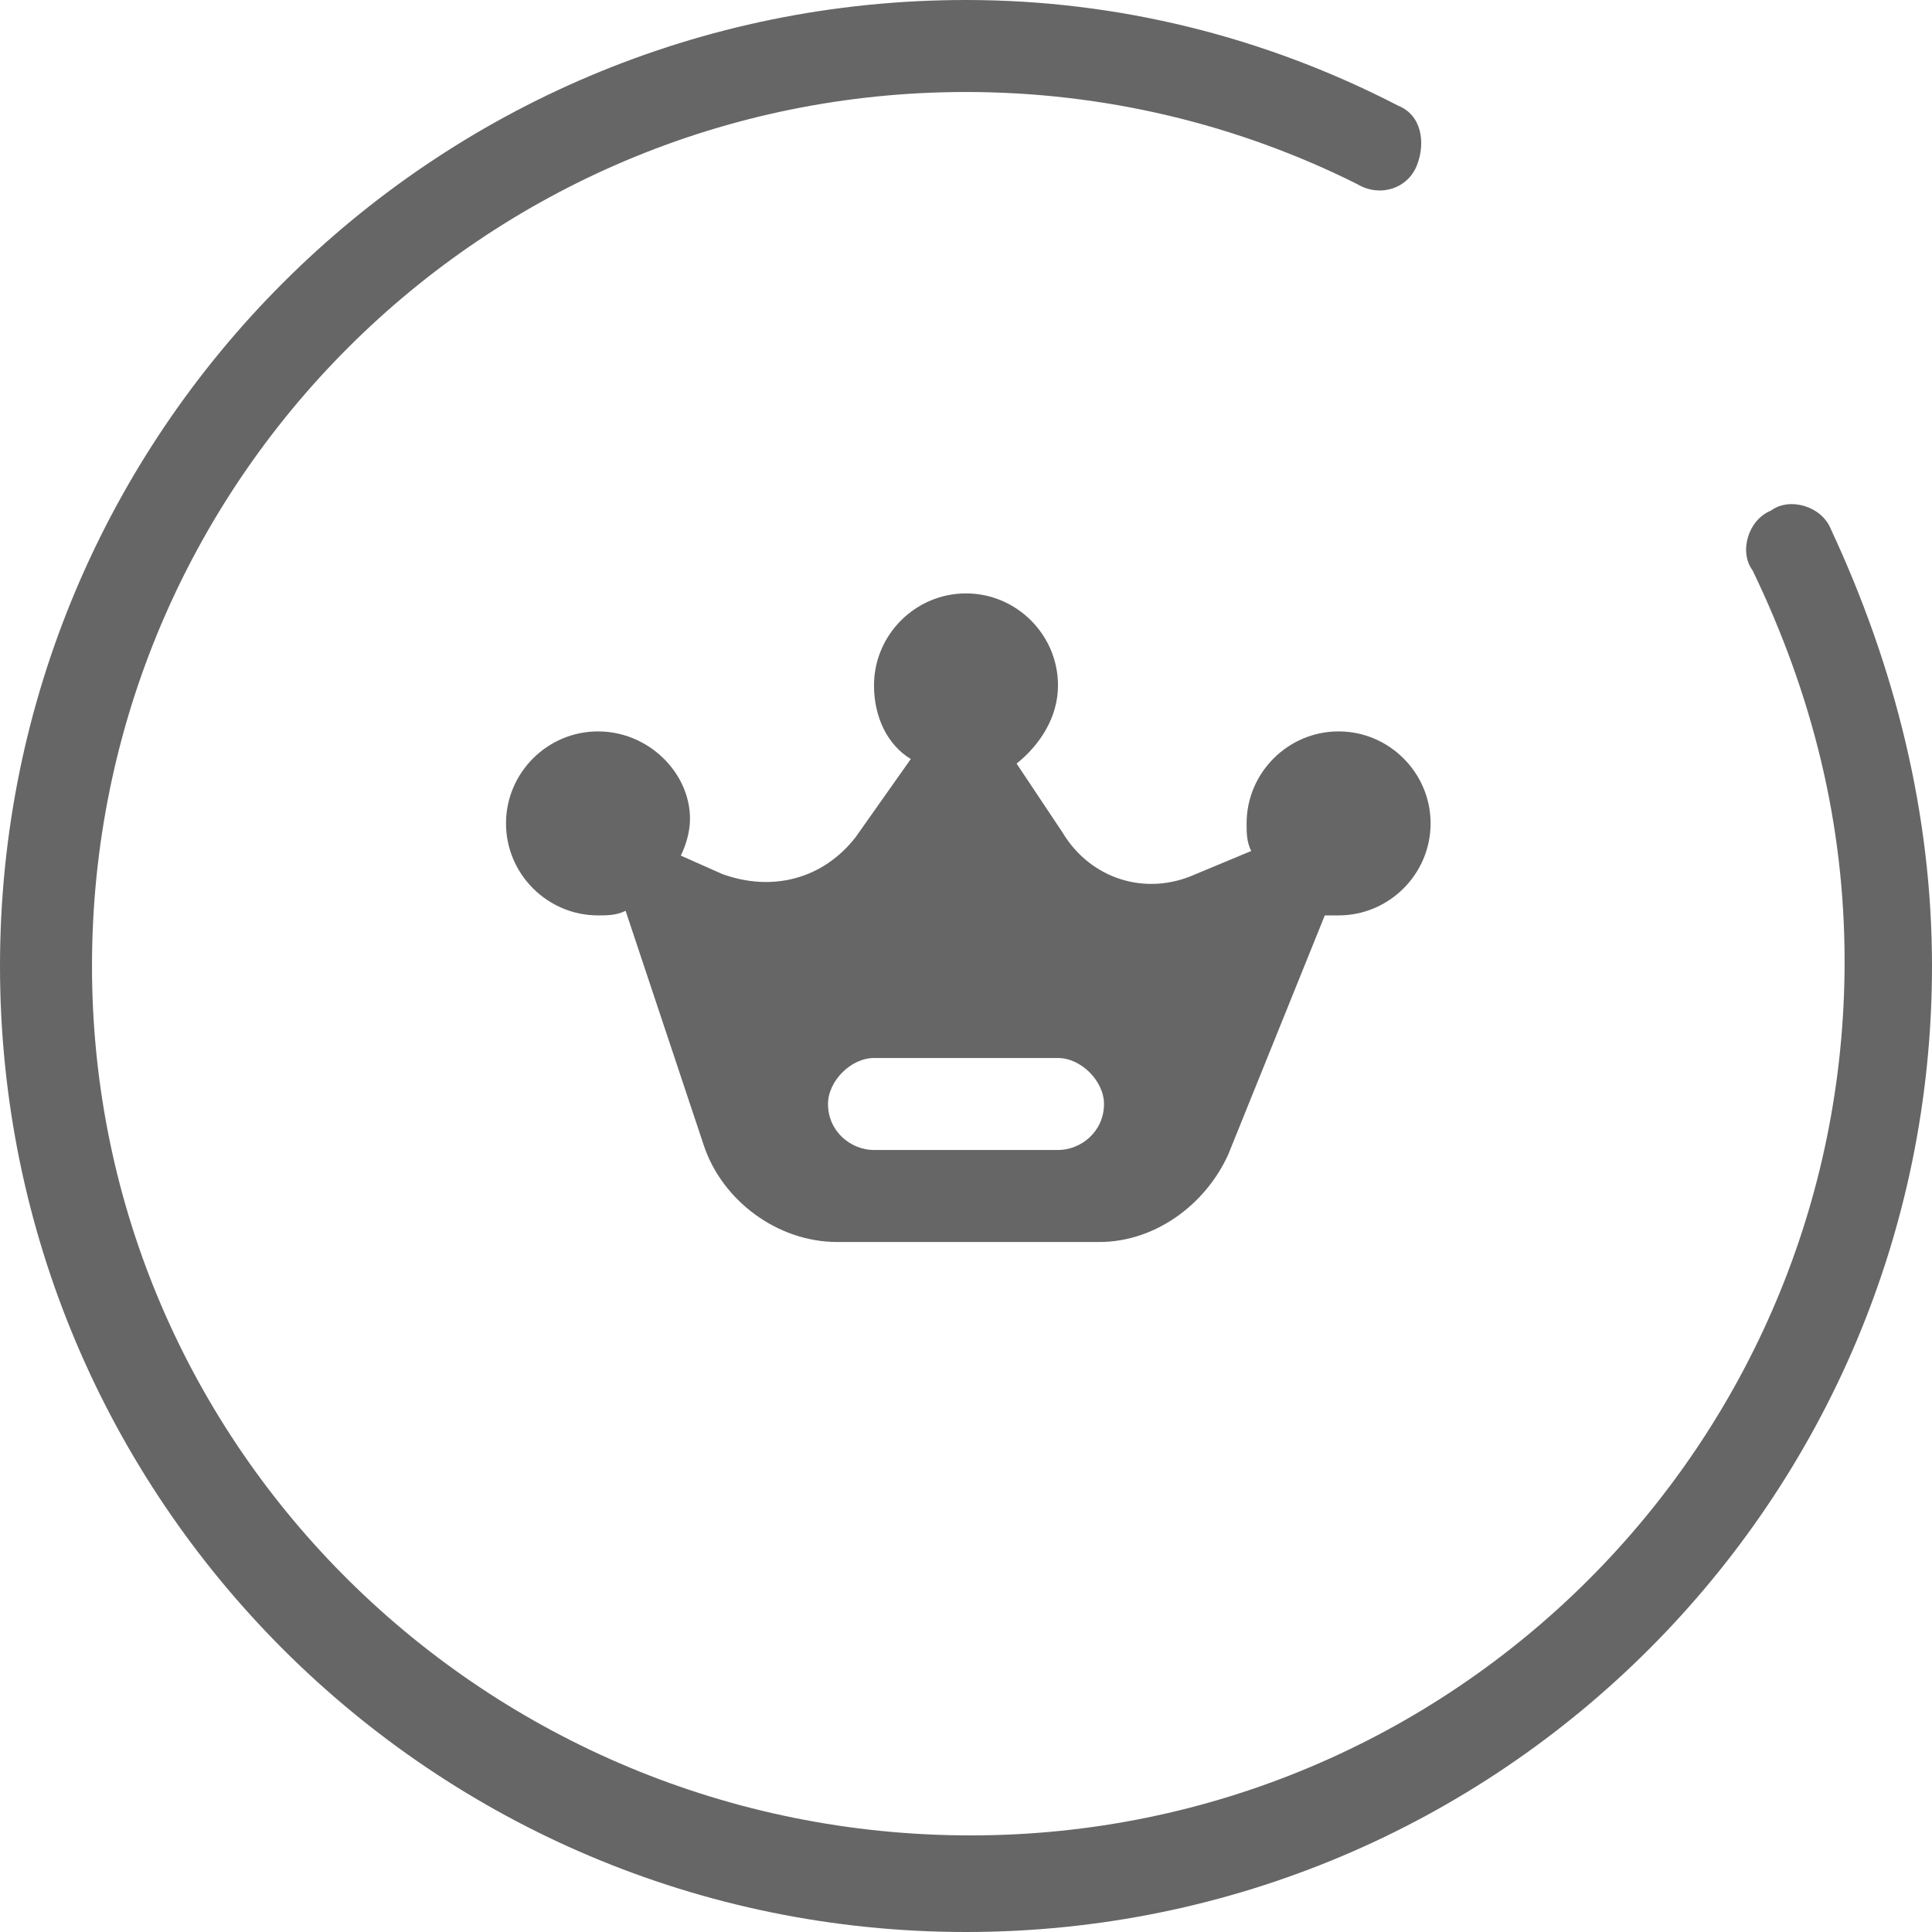 <?xml version="1.0" encoding="utf-8"?>
<!-- Generator: Adobe Illustrator 20.1.0, SVG Export Plug-In . SVG Version: 6.00 Build 0)  -->
<svg version="1.1" xmlns="http://www.w3.org/2000/svg" xmlns:xlink="http://www.w3.org/1999/xlink" x="0px" y="0px"
	 viewBox="0 0 42 42" style="fill: #666; enable-background:new 0 0 42 42;" xml:space="preserve">
<style type="text/css">
	.st0{display:none;}
	.st1{display:inline;}
</style>
<g id="图层_1" class="st0">
	<g class="st1">
		<path d="M21,0C9.4,0,0,9.4,0,21c0,3.3,0.8,6.5,2.2,9.5c0.2,0.5,0.8,0.7,1.3,0.4C4.1,30.6,4.3,30,4,29.6C2.7,26.9,2,24,2,21
			C2,10.5,10.5,2,21,2s19,8.5,19,19s-8.5,19-19,19c-3,0-5.9-0.7-8.5-2c-0.5-0.2-1.1-0.1-1.3,0.4c-0.2,0.5-0.1,1.1,0.4,1.3
			c2.9,1.5,6.1,2.2,9.4,2.2c11.6,0,21-9.4,21-21C42,9.4,32.6,0,21,0z"/>
		<path d="M13.7,21.7c-0.7,1,0,2.3,1.2,2.3H21l-2,10l9.4-12.7c0.7-0.9,0-2.3-1.2-2.3L21,19L22.9,9L13.7,21.7z"/>
	</g>
</g>
<g id="图层_2" class="st0">
	<g class="st1">
		<path d="M21,0C9.4,0,0,9.4,0,21c0,11.6,9.4,21,21,21c3.3,0,6.5-0.8,9.5-2.2c0.5-0.2,0.7-0.8,0.4-1.3S30,37.7,29.6,38
			c-2.7,1.3-5.5,2-8.6,2C10.5,40,2,31.5,2,21S10.5,2,21,2s19,8.5,19,19c0,3-0.7,5.9-2,8.5c-0.2,0.5-0.1,1.1,0.4,1.3
			c0.5,0.2,1.1,0.1,1.3-0.4c1.5-2.9,2.2-6.1,2.2-9.4C42,9.4,32.6,0,21,0z"/>
		<path d="M26.7,13.9c0.6-0.6,0.2-1.5-0.6-1.7l-2.4-0.4c-0.3,0-0.6-0.3-0.7-0.6l-1-2.2c-0.4-0.8-1.4-0.8-1.8,0l-1,2.2
			c-0.1,0.3-0.4,0.5-0.7,0.6l-2.4,0.4c-0.8,0.1-1.1,1.1-0.6,1.7l1.8,1.8c0.2,0.2,0.3,0.5,0.3,0.9L17,19.2c-0.1,0.8,0.7,1.4,1.5,1
			l2.1-1.1c0.3-0.2,0.7-0.2,1,0l2.1,1.1c0.7,0.4,1.6-0.2,1.5-1l-0.4-2.6c-0.1-0.3,0-0.6,0.3-0.9L26.7,13.9z"/>
		<path d="M27,24H15c-0.5,0-1,0.5-1,1s0.5,1,1,1h12c0.5,0,1-0.5,1-1S27.5,24,27,24z"/>
		<path d="M27,28H15c-0.5,0-1,0.5-1,1c0,0.6,0.5,1,1,1h12c0.5,0,1-0.4,1-1C28,28.5,27.5,28,27,28z"/>
	</g>
</g>
<g id="图层_3">
	<g>
		<path d="M39.8,11.5c-0.2-0.5-0.9-0.7-1.3-0.4c-0.5,0.2-0.7,0.9-0.4,1.3c1.3,2.7,2,5.5,2,8.5c0,10.5-8.5,19-19,19S2,31.5,2,21
			S10.5,2,21,2c3,0,5.9,0.7,8.5,2c0.5,0.3,1.1,0.1,1.3-0.4c0.2-0.5,0.1-1.1-0.4-1.3C27.5,0.8,24.3,0,21,0C9.4,0,0,9.4,0,21
			c0,11.6,9.4,21,21,21c11.6,0,21-9.4,21-21C42,17.7,41.2,14.5,39.8,11.5z"/>
		<path d="M13,15.9c-1.1,0-2,0.9-2,2c0,1.1,0.9,2,2,2c0.2,0,0.4,0,0.6-0.1l1.7,5.1c0.4,1.2,1.6,2.1,2.9,2.1h5.7
			c1.2,0,2.3-0.8,2.8-1.9l2.1-5.2c0.1,0,0.2,0,0.3,0c1.1,0,2-0.9,2-2c0-1.1-0.9-2-2-2s-2,0.9-2,2c0,0.2,0,0.4,0.1,0.6L26,19
			c-1.1,0.5-2.3,0.1-2.9-0.9l-1-1.5c0.5-0.4,0.9-1,0.9-1.7c0-1.1-0.9-2-2-2s-2,0.9-2,2c0,0.7,0.3,1.3,0.8,1.6l-1.2,1.7
			c-0.7,0.9-1.8,1.2-2.9,0.8l-0.9-0.4c0.1-0.2,0.2-0.5,0.2-0.8C15,16.8,14.1,15.9,13,15.9z M19,23h4c0.5,0,1,0.5,1,1
			c0,0.6-0.5,1-1,1h-4c-0.5,0-1-0.4-1-1C18,23.5,18.5,23,19,23z"/>
	</g>
</g>
<g id="图层_4" class="st0">
	<g class="st1">
		<path d="M21,0c-3.3,0-6.5,0.8-9.5,2.2c-0.5,0.2-0.7,0.9-0.4,1.3C11.4,4.1,12,4.3,12.5,4C15.1,2.7,18,2,21,2c10.5,0,19,8.5,19,19
			s-8.5,19-19,19S2,31.5,2,21c0-3,0.7-5.9,2-8.5c0.2-0.5,0.1-1.1-0.4-1.3c-0.5-0.2-1.1-0.1-1.3,0.4C0.8,14.5,0,17.7,0,21
			c0,11.6,9.4,21,21,21c11.6,0,21-9.4,21-21C42,9.4,32.6,0,21,0z"/>
		<path d="M21,30l3.2-1.8c2.4-1.3,3.8-3.9,3.8-6.6V14h-1.9c-1.4,0-2.8-0.4-3.9-1.2L21,12l-1.3,0.8c-1.1,0.8-2.5,1.2-3.8,1.2H14v7.6
			c0,2.7,1.5,5.2,3.8,6.6L21,30z M17.5,17.7c0.2-0.2,0.5-0.3,0.7-0.1l2.8,1.9l2.8-1.9c0.2-0.2,0.5-0.1,0.7,0.1
			c0.2,0.2,0.1,0.5-0.1,0.7L21,20.6l-3.4-2.2C17.4,18.2,17.3,17.9,17.5,17.7z"/>
	</g>
</g>
</svg>
